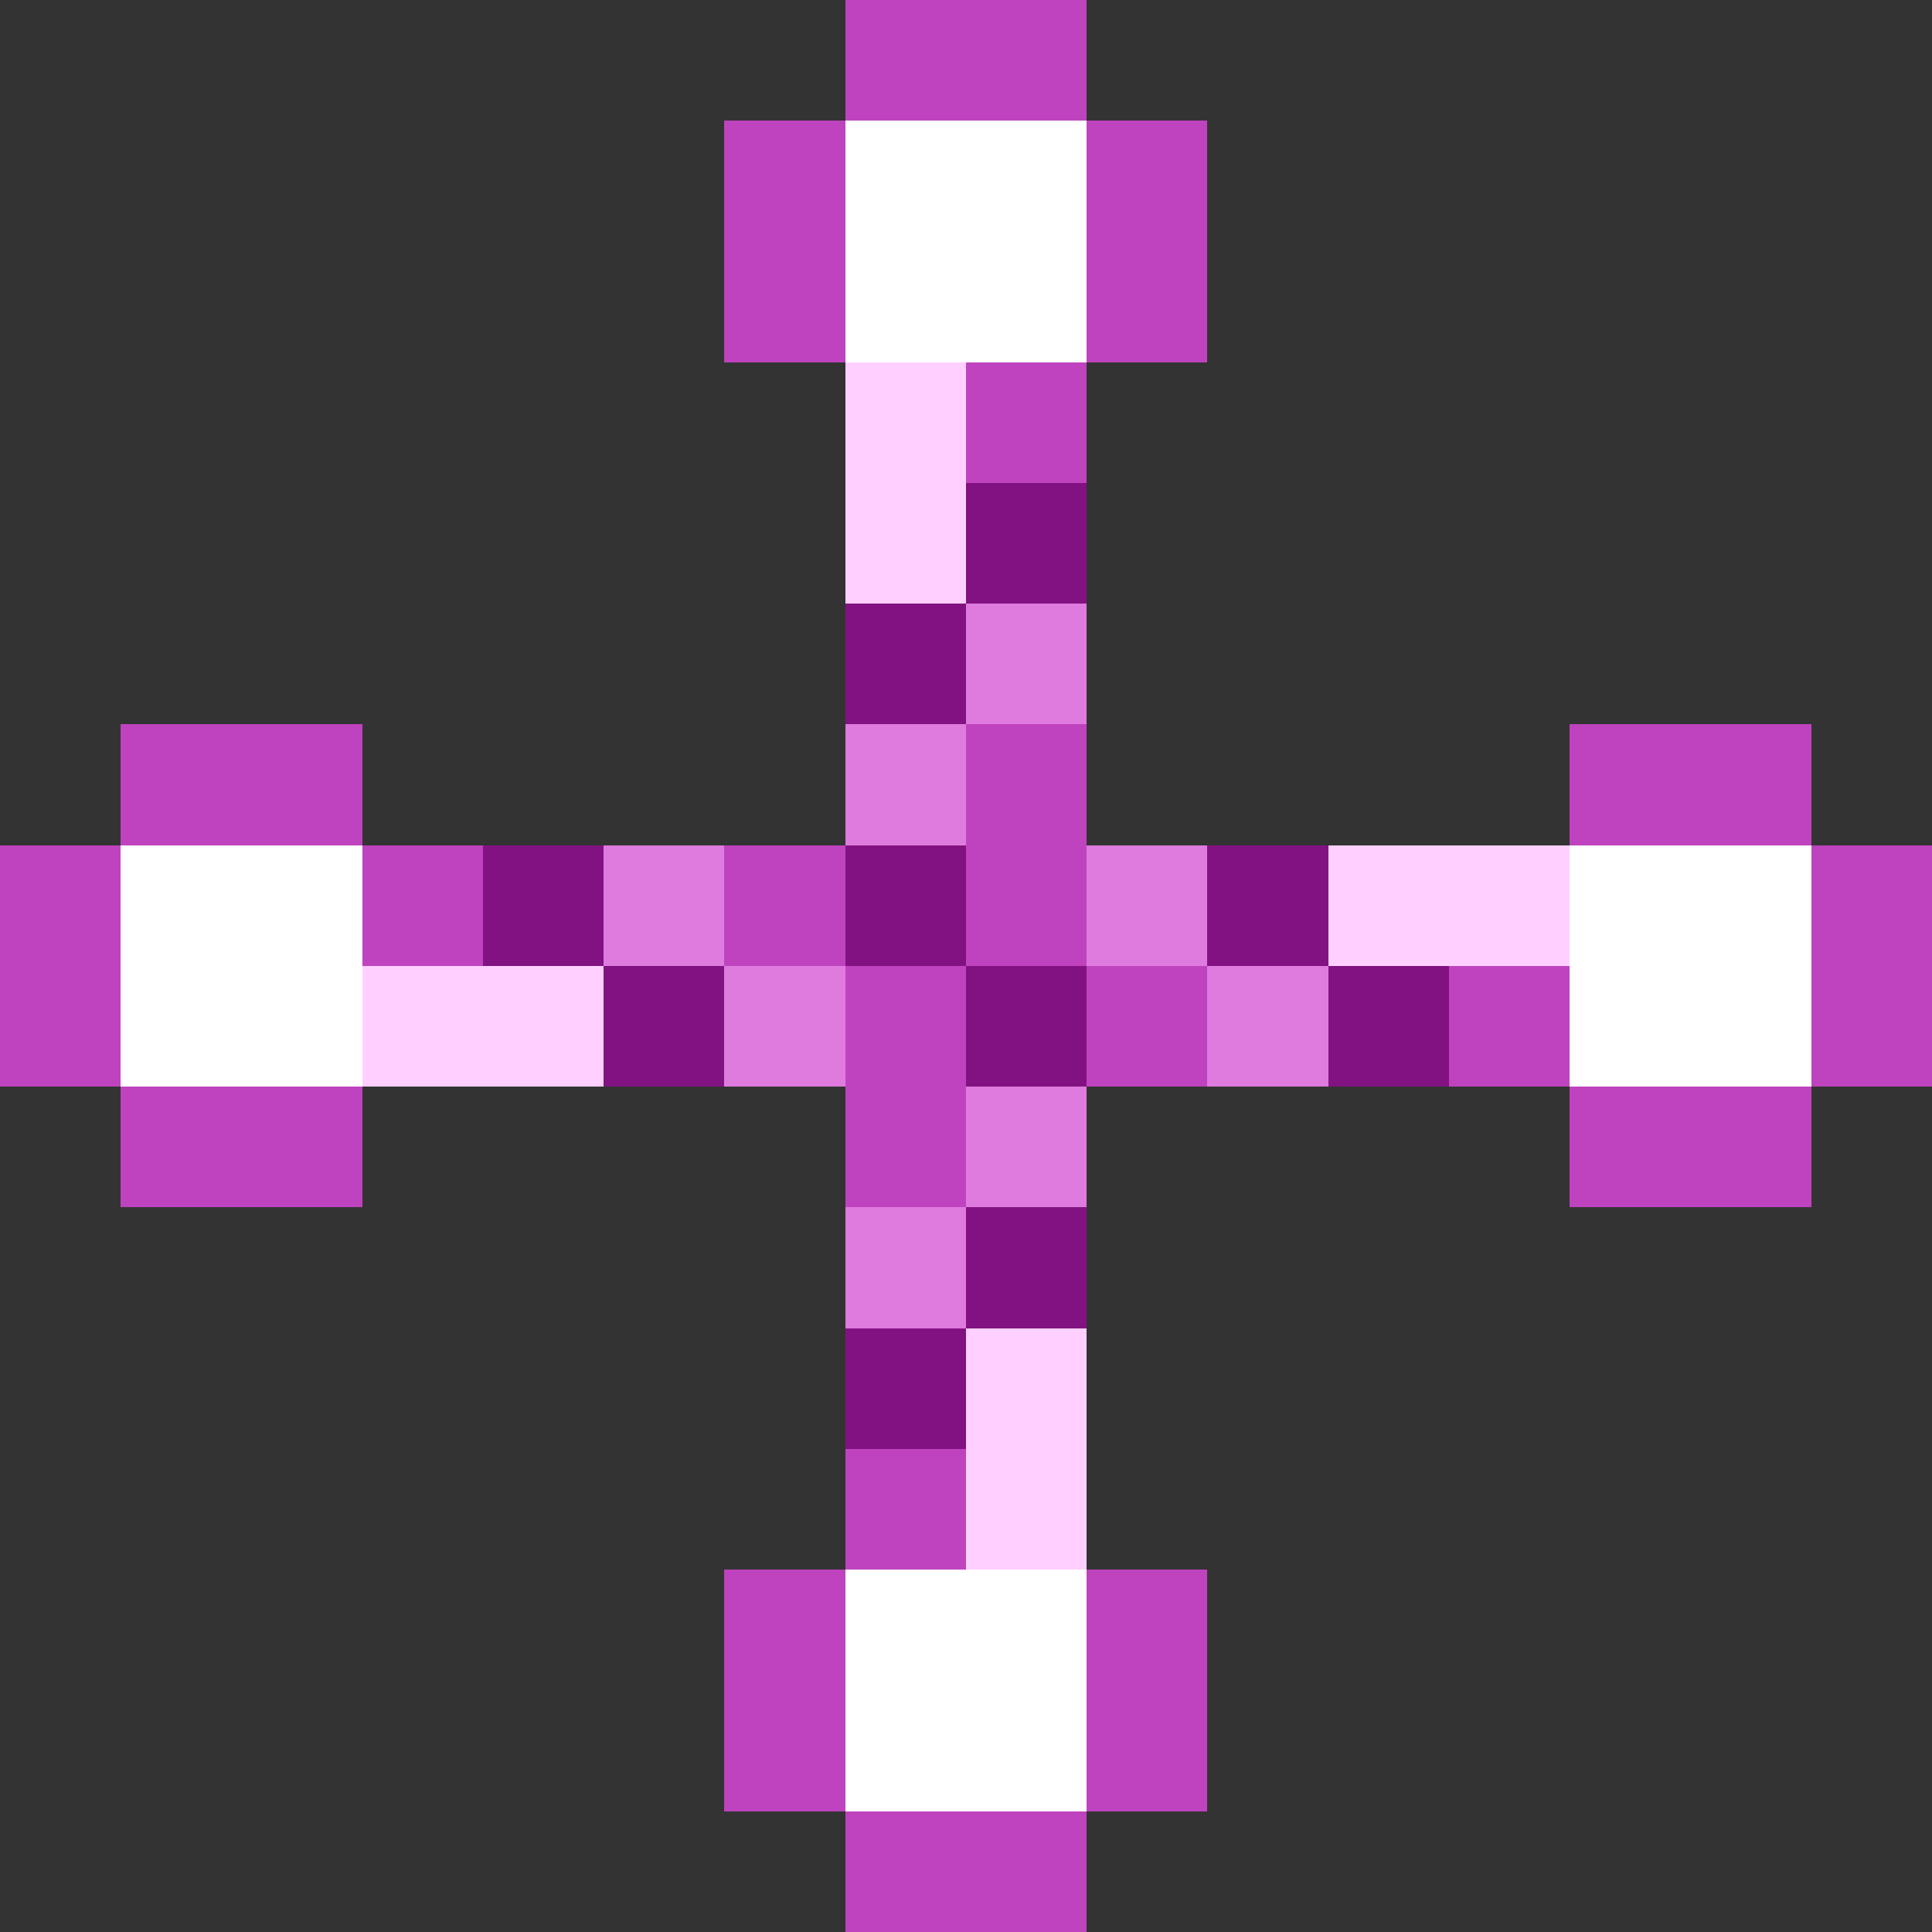 <svg xmlns="http://www.w3.org/2000/svg" shape-rendering="crispEdges" viewBox="0 -0.5 16 16"><rect x="0" y="-0.5" width="16" height="16" fill="#333333" stroke="none"/><path stroke="#bf43bf" d="M7 0h2M6 1h1m2 0h1M6 2h1m2 0h1M8 3h1M1 6h2m5 0h1m4 0h2M0 7h1m2 0h1m2 0h1m1 0h1m6 0h1M0 8h1m6 0h1m1 0h1m2 0h1m2 0h1M1 9h2m4 0h1m5 0h2m-8 3h1m-2 1h1m2 0h1m-4 1h1m2 0h1m-3 1h2"/><path stroke="#fff" d="M7 1h2M7 2h2M1 7h2m10 0h2M1 8h2m10 0h2m-8 5h2m-2 1h2"/><path stroke="#ffd0ff" d="M7 3h1M7 4h1m3 3h2M3 8h2m3 3h1m-1 1h1"/><path stroke="#821282" d="M8 4h1M7 5h1M4 7h1m2 0h1m2 0h1M5 8h1m2 0h1m2 0h1m-4 2h1m-2 1h1"/><path stroke="#df7bdf" d="M8 5h1M7 6h1M5 7h1m3 0h1M6 8h1m3 0h1M8 9h1m-2 1h1"/></svg>
